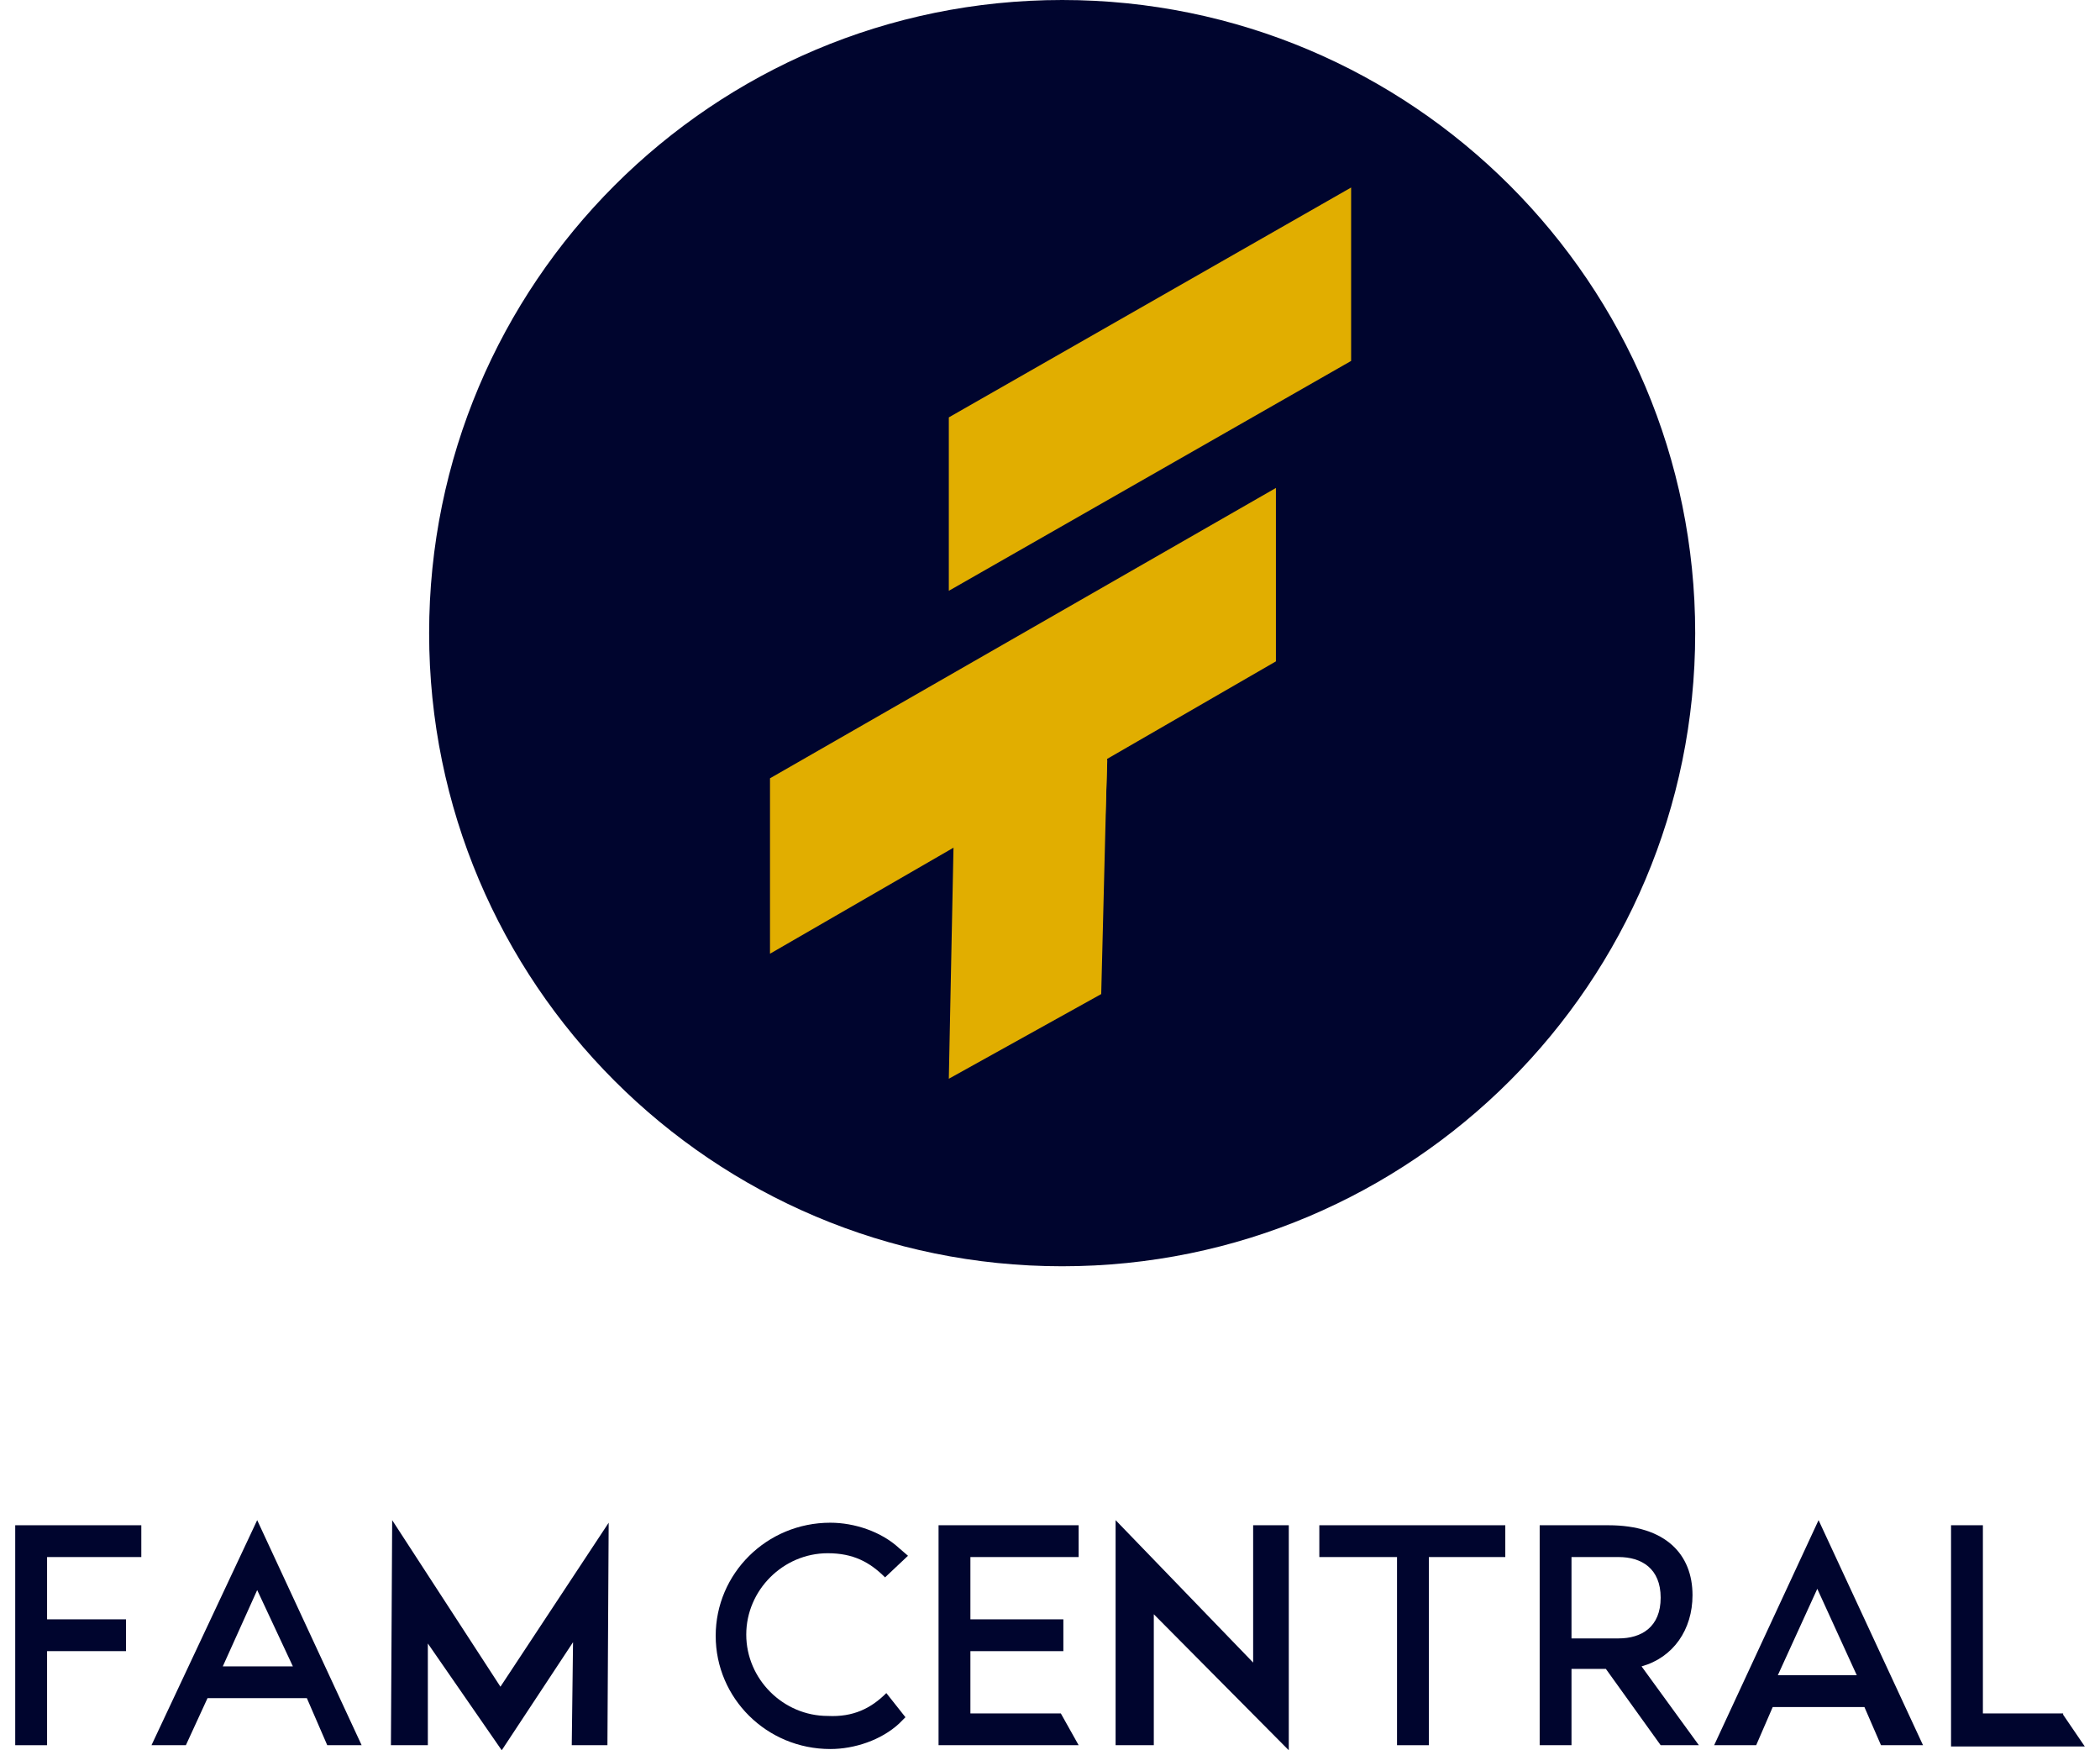 <svg width="72" height="60" viewBox="0 0 72 60" fill="none" xmlns="http://www.w3.org/2000/svg">
<path d="M36.417 43.408C48.404 43.408 58.121 33.691 58.121 21.704C58.121 9.717 48.404 0 36.417 0C24.43 0 14.713 9.717 14.713 21.704C14.713 33.691 24.43 43.408 36.417 43.408Z" fill="#00052E"/>
<path d="M32.531 20.253L46.324 12.373V6.428L32.531 14.308V20.253Z" fill="#E1AE00"/>
<path d="M26.4 32.694L43.746 22.672V16.727L26.4 26.68V32.694Z" fill="#E1AE00"/>
<path d="M32.531 36.98L32.809 23.224L38.104 20.252L37.756 34.077" fill="#E1AE00"/>
<path d="M37.894 28.132L37.964 26.059L32.809 28.962L37.894 28.132Z" fill="#E1AE00"/>
<path d="M0.522 59.826V52.286H4.845V53.376H1.614V55.511H4.321V56.601H1.614V59.826H0.522Z" fill="#00052E"/>
<path d="M10.521 58.213H7.115L6.373 59.826H5.194L8.818 52.111L12.399 59.826H11.22L10.521 58.213ZM10.041 57.123L8.818 54.508L7.639 57.123H10.041Z" fill="#00052E"/>
<path d="M14.669 56.339V59.826H13.403L13.446 52.111L17.158 57.821L20.869 52.199L20.826 59.826H19.603L19.647 56.295L17.202 60L14.669 56.339Z" fill="#00052E"/>
<path d="M30.389 58.039L31.044 58.867L30.826 59.085C30.214 59.651 29.297 59.957 28.468 59.957C26.284 59.957 24.538 58.213 24.538 56.078C24.538 53.942 26.284 52.199 28.468 52.199C29.297 52.199 30.214 52.504 30.826 53.07L31.131 53.332L30.345 54.073C29.821 53.55 29.254 53.245 28.38 53.245C26.852 53.245 25.586 54.509 25.586 56.034C25.586 57.559 26.852 58.823 28.38 58.823C29.254 58.867 29.865 58.562 30.389 58.039Z" fill="#00052E"/>
<path d="M33.271 53.376V55.511H36.458V56.601H33.271V58.736H36.371L36.982 59.826H32.179V52.286H36.982V53.376H33.271Z" fill="#00052E"/>
<path d="M39.559 55.337V59.826H38.249V52.111L42.965 56.993V52.286H44.187V60L39.559 55.337Z" fill="#00052E"/>
<path d="M51.61 52.286V53.376H48.99V59.826H47.898V53.376H45.234V52.286H51.61Z" fill="#00052E"/>
<path d="M56.937 59.826L55.059 57.211H53.88V59.826H52.789V52.286H55.147C57.112 52.286 58.029 53.288 58.029 54.683C58.029 55.86 57.374 56.819 56.282 57.124L58.247 59.826H56.937ZM53.88 56.165H55.496C56.282 56.165 56.937 55.773 56.937 54.77C56.937 53.768 56.282 53.376 55.496 53.376H53.88V56.165Z" fill="#00052E"/>
<path d="M63.923 58.518H60.779L60.212 59.826H58.771L62.351 52.111L65.932 59.826H64.491L63.923 58.518ZM63.661 57.428L62.307 54.465L60.954 57.428H63.661Z" fill="#00052E"/>
<path d="M70.736 58.78L71.478 59.869H66.893V52.286H67.985V58.736H70.736V58.78Z" fill="#00052E"/>
</svg>
